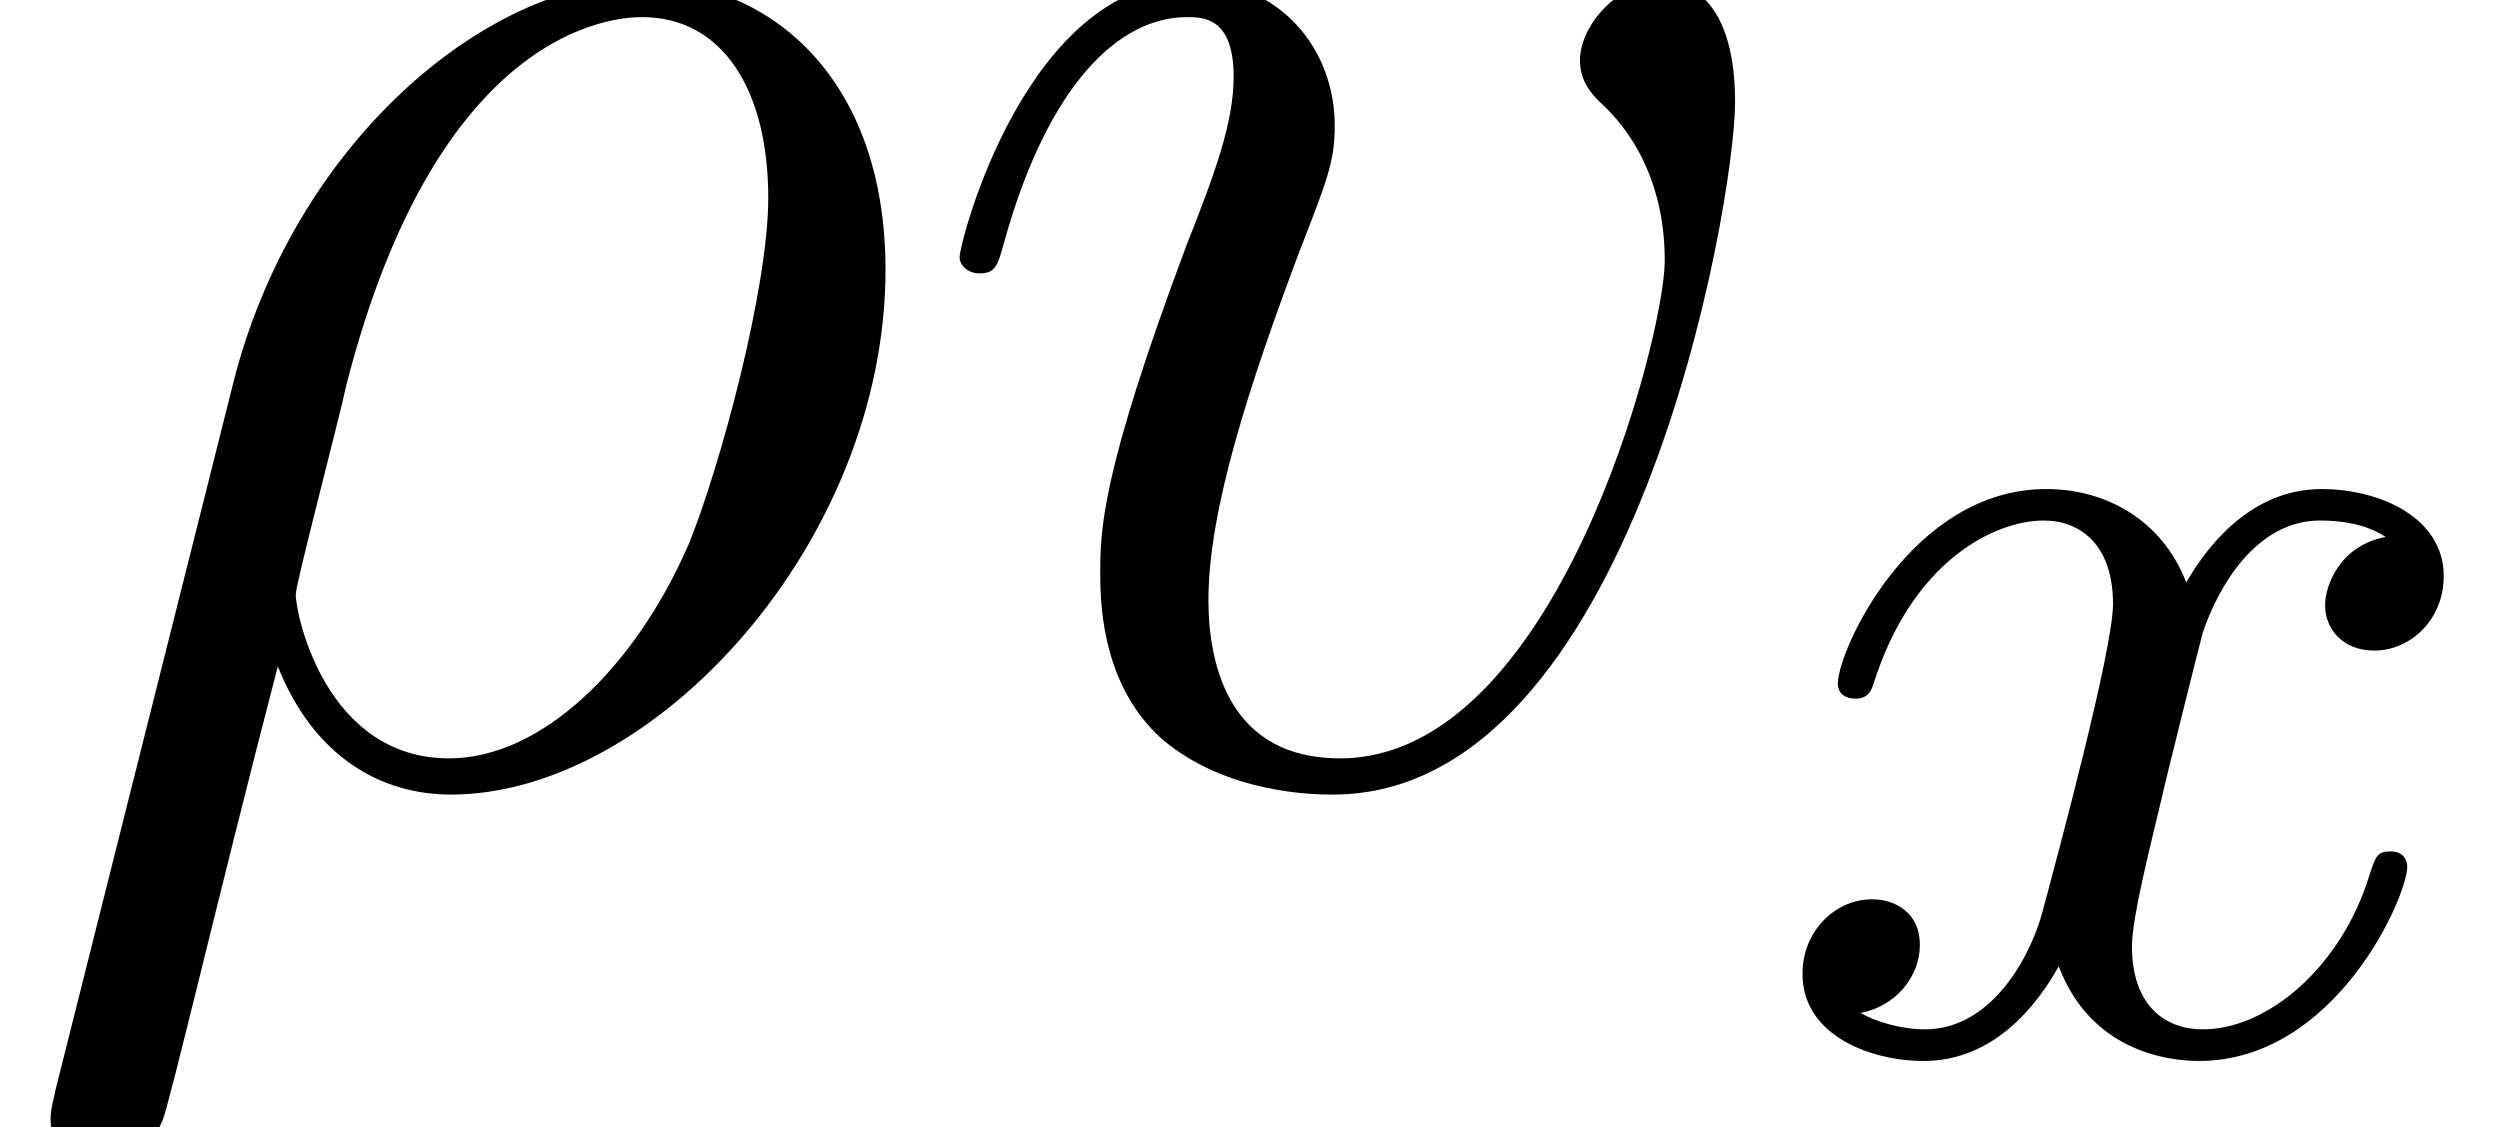 <?xml version='1.0' encoding='UTF-8'?>
<!-- This file was generated by dvisvgm 3.0.3 -->
<svg version='1.1' xmlns='http://www.w3.org/2000/svg' xmlns:xlink='http://www.w3.org/1999/xlink' width='17.953pt' height='8.095pt' viewBox='56.413 60.177 17.953 8.095'>
<defs>
<path id='g0-120' d='M4.46-3.663C4.125-3.599 4.025-3.309 4.025-3.173C4.025-3.001 4.152-2.847 4.379-2.847C4.633-2.847 4.877-3.064 4.877-3.382C4.877-3.799 4.424-4.007 3.998-4.007C3.454-4.007 3.137-3.527 3.028-3.336C2.856-3.781 2.457-4.007 2.022-4.007C1.052-4.007 .526-2.847 .526-2.611C.526-2.529 .589-2.502 .653-2.502C.734-2.502 .762-2.548 .78-2.602C1.061-3.499 1.659-3.781 2.004-3.781C2.266-3.781 2.502-3.608 2.502-3.182C2.502-2.856 2.112-1.405 1.995-.97C1.922-.689 1.65-.127 1.151-.127C.97-.127 .78-.19 .689-.245C.934-.29 1.115-.499 1.115-.734C1.115-.961 .943-1.061 .771-1.061C.508-1.061 .272-.834 .272-.526C.272-.082 .762 .1 1.142 .1C1.668 .1 1.976-.335 2.112-.58C2.339 .018 2.874 .1 3.119 .1C4.098 .1 4.615-1.079 4.615-1.296C4.615-1.342 4.587-1.405 4.497-1.405C4.397-1.405 4.388-1.369 4.343-1.233C4.143-.58 3.617-.127 3.146-.127C2.883-.127 2.638-.29 2.638-.725C2.638-.925 2.765-1.423 2.847-1.768C2.883-1.931 3.128-2.91 3.146-2.974C3.255-3.3 3.527-3.781 3.989-3.781C4.152-3.781 4.324-3.753 4.46-3.663Z'/>
<path id='g1-26' d='M.401 2.241C.389 2.305 .363 2.383 .363 2.461C.363 2.655 .518 2.785 .712 2.785S1.088 2.655 1.166 2.474C1.217 2.357 1.58 .803 1.995-.79C2.254-.142 2.733 .13 3.238 .13C4.701 .13 6.359-1.684 6.359-3.639C6.359-5.025 5.517-5.712 4.624-5.712C3.484-5.712 2.098-4.533 1.671-2.81L.401 2.241ZM3.225-.13C2.344-.13 2.124-1.153 2.124-1.308C2.124-1.386 2.448-2.616 2.487-2.81C3.147-5.388 4.416-5.453 4.611-5.453C5.194-5.453 5.517-4.922 5.517-4.157C5.517-3.497 5.168-2.215 4.947-1.671C4.559-.777 3.885-.13 3.225-.13Z'/>
<path id='g1-118' d='M5.919-4.844C5.919-5.66 5.504-5.712 5.401-5.712C5.09-5.712 4.805-5.401 4.805-5.142C4.805-4.986 4.896-4.896 4.947-4.844C5.077-4.727 5.414-4.378 5.414-3.704C5.414-3.16 4.637-.13 3.082-.13C2.292-.13 2.137-.79 2.137-1.269C2.137-1.917 2.435-2.823 2.785-3.756C2.992-4.287 3.044-4.416 3.044-4.675C3.044-5.219 2.655-5.712 2.02-5.712C.829-5.712 .35-3.834 .35-3.73C.35-3.678 .401-3.613 .492-3.613C.609-3.613 .622-3.665 .673-3.847C.984-4.96 1.489-5.453 1.982-5.453C2.098-5.453 2.318-5.453 2.318-5.025C2.318-4.688 2.176-4.313 1.982-3.821C1.36-2.163 1.36-1.761 1.36-1.451C1.36-1.166 1.399-.635 1.8-.272C2.267 .13 2.914 .13 3.031 .13C5.181 .13 5.919-4.106 5.919-4.844Z'/>
</defs>
<g id='page1'>
<use x='56.413' y='65.753' xlink:href='#g1-26'/>
<use x='62.954' y='65.753' xlink:href='#g1-118'/>
<use x='69.085' y='67.696' xlink:href='#g0-120'/>
</g>
</svg>